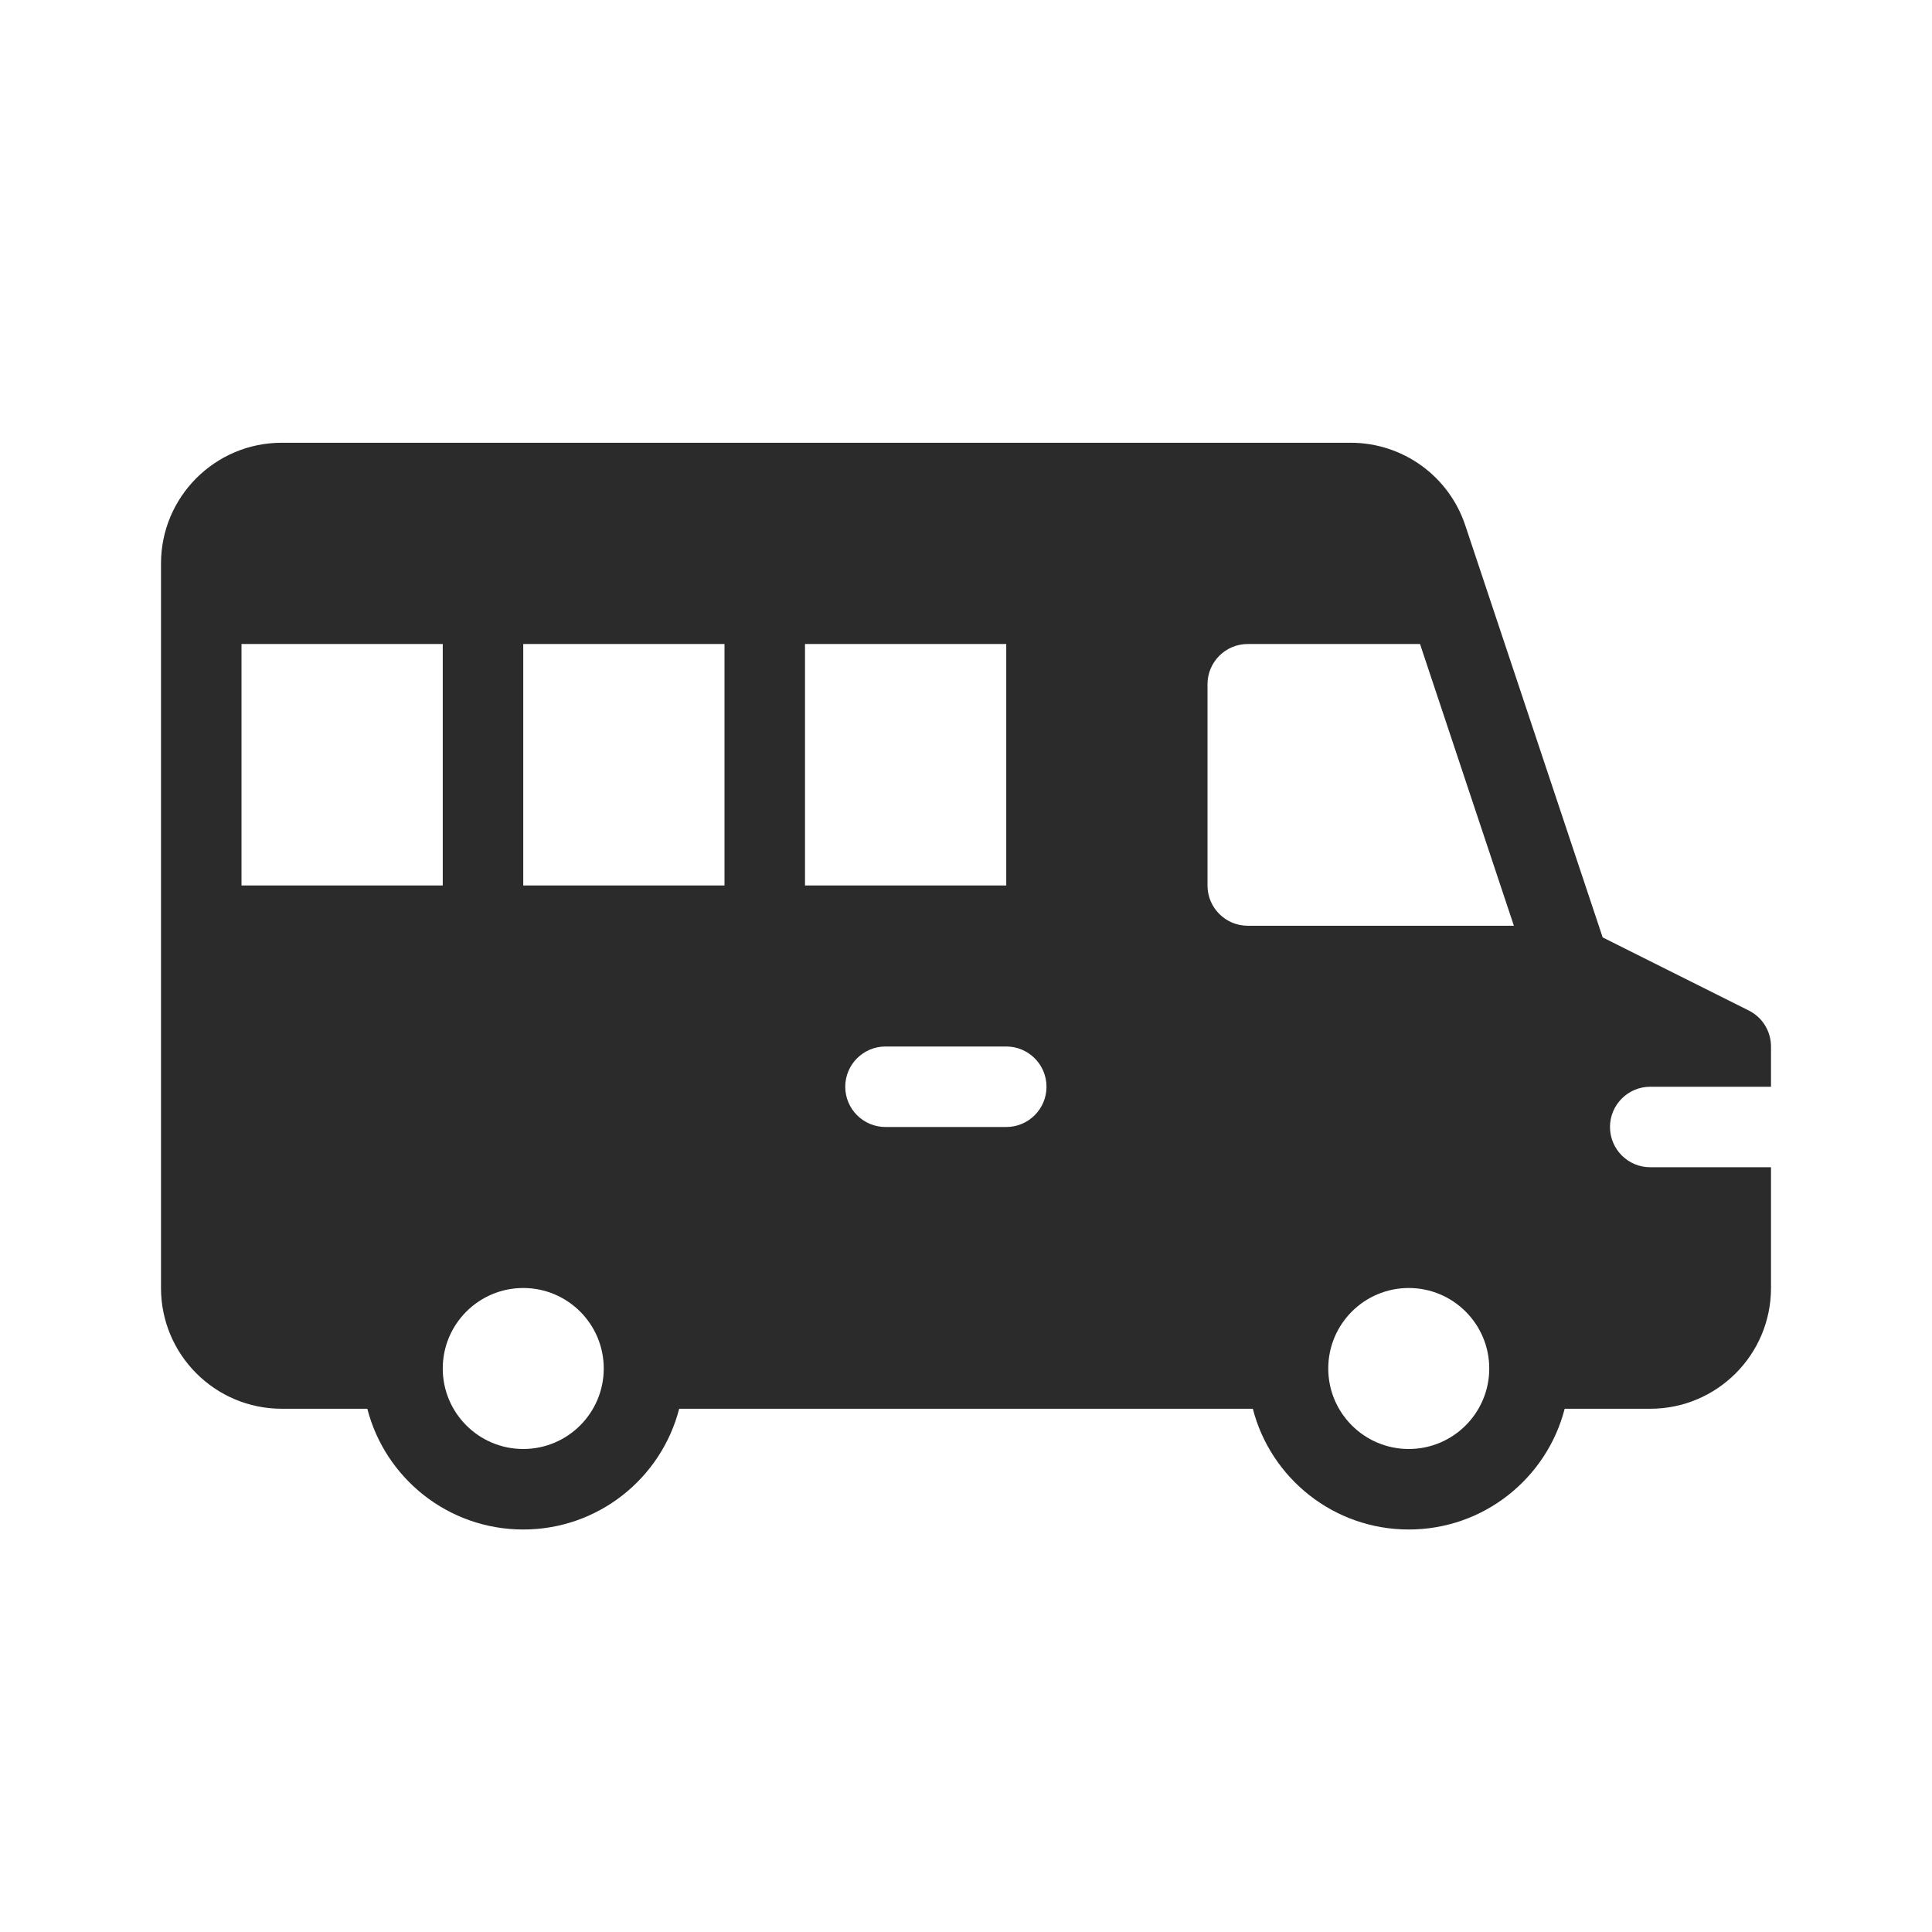 <svg width="24" height="24" viewBox="0 0 24 24" fill="none" xmlns="http://www.w3.org/2000/svg">
<path fill-rule="evenodd" clip-rule="evenodd" d="M2 7C2 6.172 2.672 5.5 3.5 5.5H16.779C17.425 5.5 17.998 5.913 18.202 6.526L19.909 11.645L21.724 12.553C21.893 12.637 22 12.811 22 13V13V13V13V13.001V13.001V13.001V13.001V13.002V13.002V13.002V13.003V13.003V13.004V13.004V13.005V13.005V13.006V13.007V13.008V13.008V13.009V13.01V13.011V13.012V13.013V13.014V13.015V13.016V13.017V13.018V13.019V13.021V13.022V13.023V13.024V13.026V13.027V13.028V13.03V13.031V13.033V13.035V13.036V13.038V13.04V13.041V13.043V13.045V13.046V13.048V13.05V13.052V13.054V13.056V13.058V13.06V13.062V13.064V13.066V13.069V13.071V13.073V13.075V13.078V13.08V13.082V13.085V13.087V13.09V13.092V13.095V13.097V13.1V13.102V13.105V13.108V13.111V13.113V13.116V13.119V13.122V13.125V13.127V13.13V13.133V13.136V13.139V13.143V13.146V13.149V13.152V13.155V13.158V13.162V13.165V13.168V13.171V13.175V13.178V13.182V13.185V13.189V13.192V13.196V13.199V13.203V13.207V13.21V13.214V13.217V13.221V13.225V13.229V13.233V13.236V13.24V13.244V13.248V13.252V13.256V13.26V13.264V13.268V13.273V13.277V13.281V13.285V13.289V13.293V13.298V13.302V13.306V13.311V13.315V13.319V13.324V13.328V13.333V13.337V13.342V13.346V13.351V13.355V13.36V13.365V13.37V13.374V13.379V13.384V13.388V13.393V13.398V13.403V13.408V13.413V13.418V13.423V13.428V13.432V13.438V13.443V13.448V13.453V13.458V13.463V13.468V13.473V13.479V13.484V13.489V13.494V13.5V13.5H20.5C20.224 13.5 20 13.724 20 14C20 14.276 20.224 14.5 20.5 14.5H22V14.507V14.515V14.523V14.53V14.538V14.546V14.553V14.561V14.569V14.576V14.584V14.592V14.6V14.608V14.615V14.623V14.631V14.639V14.647V14.654V14.662V14.67V14.678V14.686V14.694V14.701V14.709V14.717V14.725V14.733V14.741V14.749V14.757V14.765V14.773V14.78V14.788V14.796V14.804V14.812V14.82V14.828V14.836V14.844V14.852V14.86V14.868V14.876V14.884V14.892V14.9V14.908V14.916V14.924V14.932V14.94V14.948V14.956V14.964V14.972V14.98V14.988V14.996V15.004V15.012V15.02V15.028V15.036V15.044V15.052V15.06V15.068V15.076V15.085V15.093V15.101V15.109V15.117V15.125V15.133V15.141V15.149V15.157V15.165V15.173V15.181V15.19V15.198V15.206V15.214V15.222V15.23V15.238V15.246V15.254V15.262V15.27V15.278V15.286V15.294V15.303V15.311V15.319V15.327V15.335V15.343V15.351V15.359V15.367V15.375V15.383V15.391V15.399V15.408V15.416V15.424V15.432V15.44V15.448V15.456V15.464V15.472V15.48V15.488V15.496V15.504V15.512V15.52V15.528V15.536V15.544V15.552V15.56V15.568V15.576V15.584V15.592V15.6V15.608V15.616V15.624V15.632V15.64V15.648V15.656V15.664V15.672V15.68V15.688V15.696V15.704V15.712V15.72V15.727V15.735V15.743V15.751V15.759V15.767V15.775V15.783V15.791V15.799V15.806V15.814V15.822V15.83V15.838V15.845V15.853V15.861V15.869V15.877V15.884V15.892V15.9V15.908V15.916V15.923V15.931V15.939V15.947V15.954V15.962V15.97V15.977V15.985V15.993V16C22 16.829 21.328 17.5 20.5 17.5H19.437C19.215 18.363 18.432 19 17.5 19C16.568 19 15.785 18.363 15.563 17.5H8.437C8.215 18.363 7.432 19 6.5 19C5.568 19 4.785 18.363 4.563 17.5H3.5C2.672 17.5 2 16.828 2 16V12.5V7ZM17.64 8H15.5C15.224 8 15 8.224 15 8.5V11C15 11.276 15.224 11.5 15.5 11.5H18.806L17.64 8ZM3 8V11H5.5V8H3ZM6.5 8V11H9V8H6.5ZM10 8V11H12.5V8H10ZM10.5 13.5C10.5 13.224 10.724 13 11 13H12.5C12.776 13 13 13.224 13 13.5C13 13.776 12.776 14 12.5 14H11C10.724 14 10.5 13.776 10.5 13.5ZM5.5 17C5.5 16.448 5.948 16 6.5 16C7.052 16 7.5 16.448 7.5 17C7.5 17.552 7.052 18 6.5 18C5.948 18 5.5 17.552 5.5 17ZM17.5 18C16.948 18 16.5 17.552 16.5 17C16.5 16.448 16.948 16 17.5 16C18.052 16 18.5 16.448 18.5 17C18.5 17.552 18.052 18 17.5 18Z" fill="#2B2B2C"/>
</svg>
